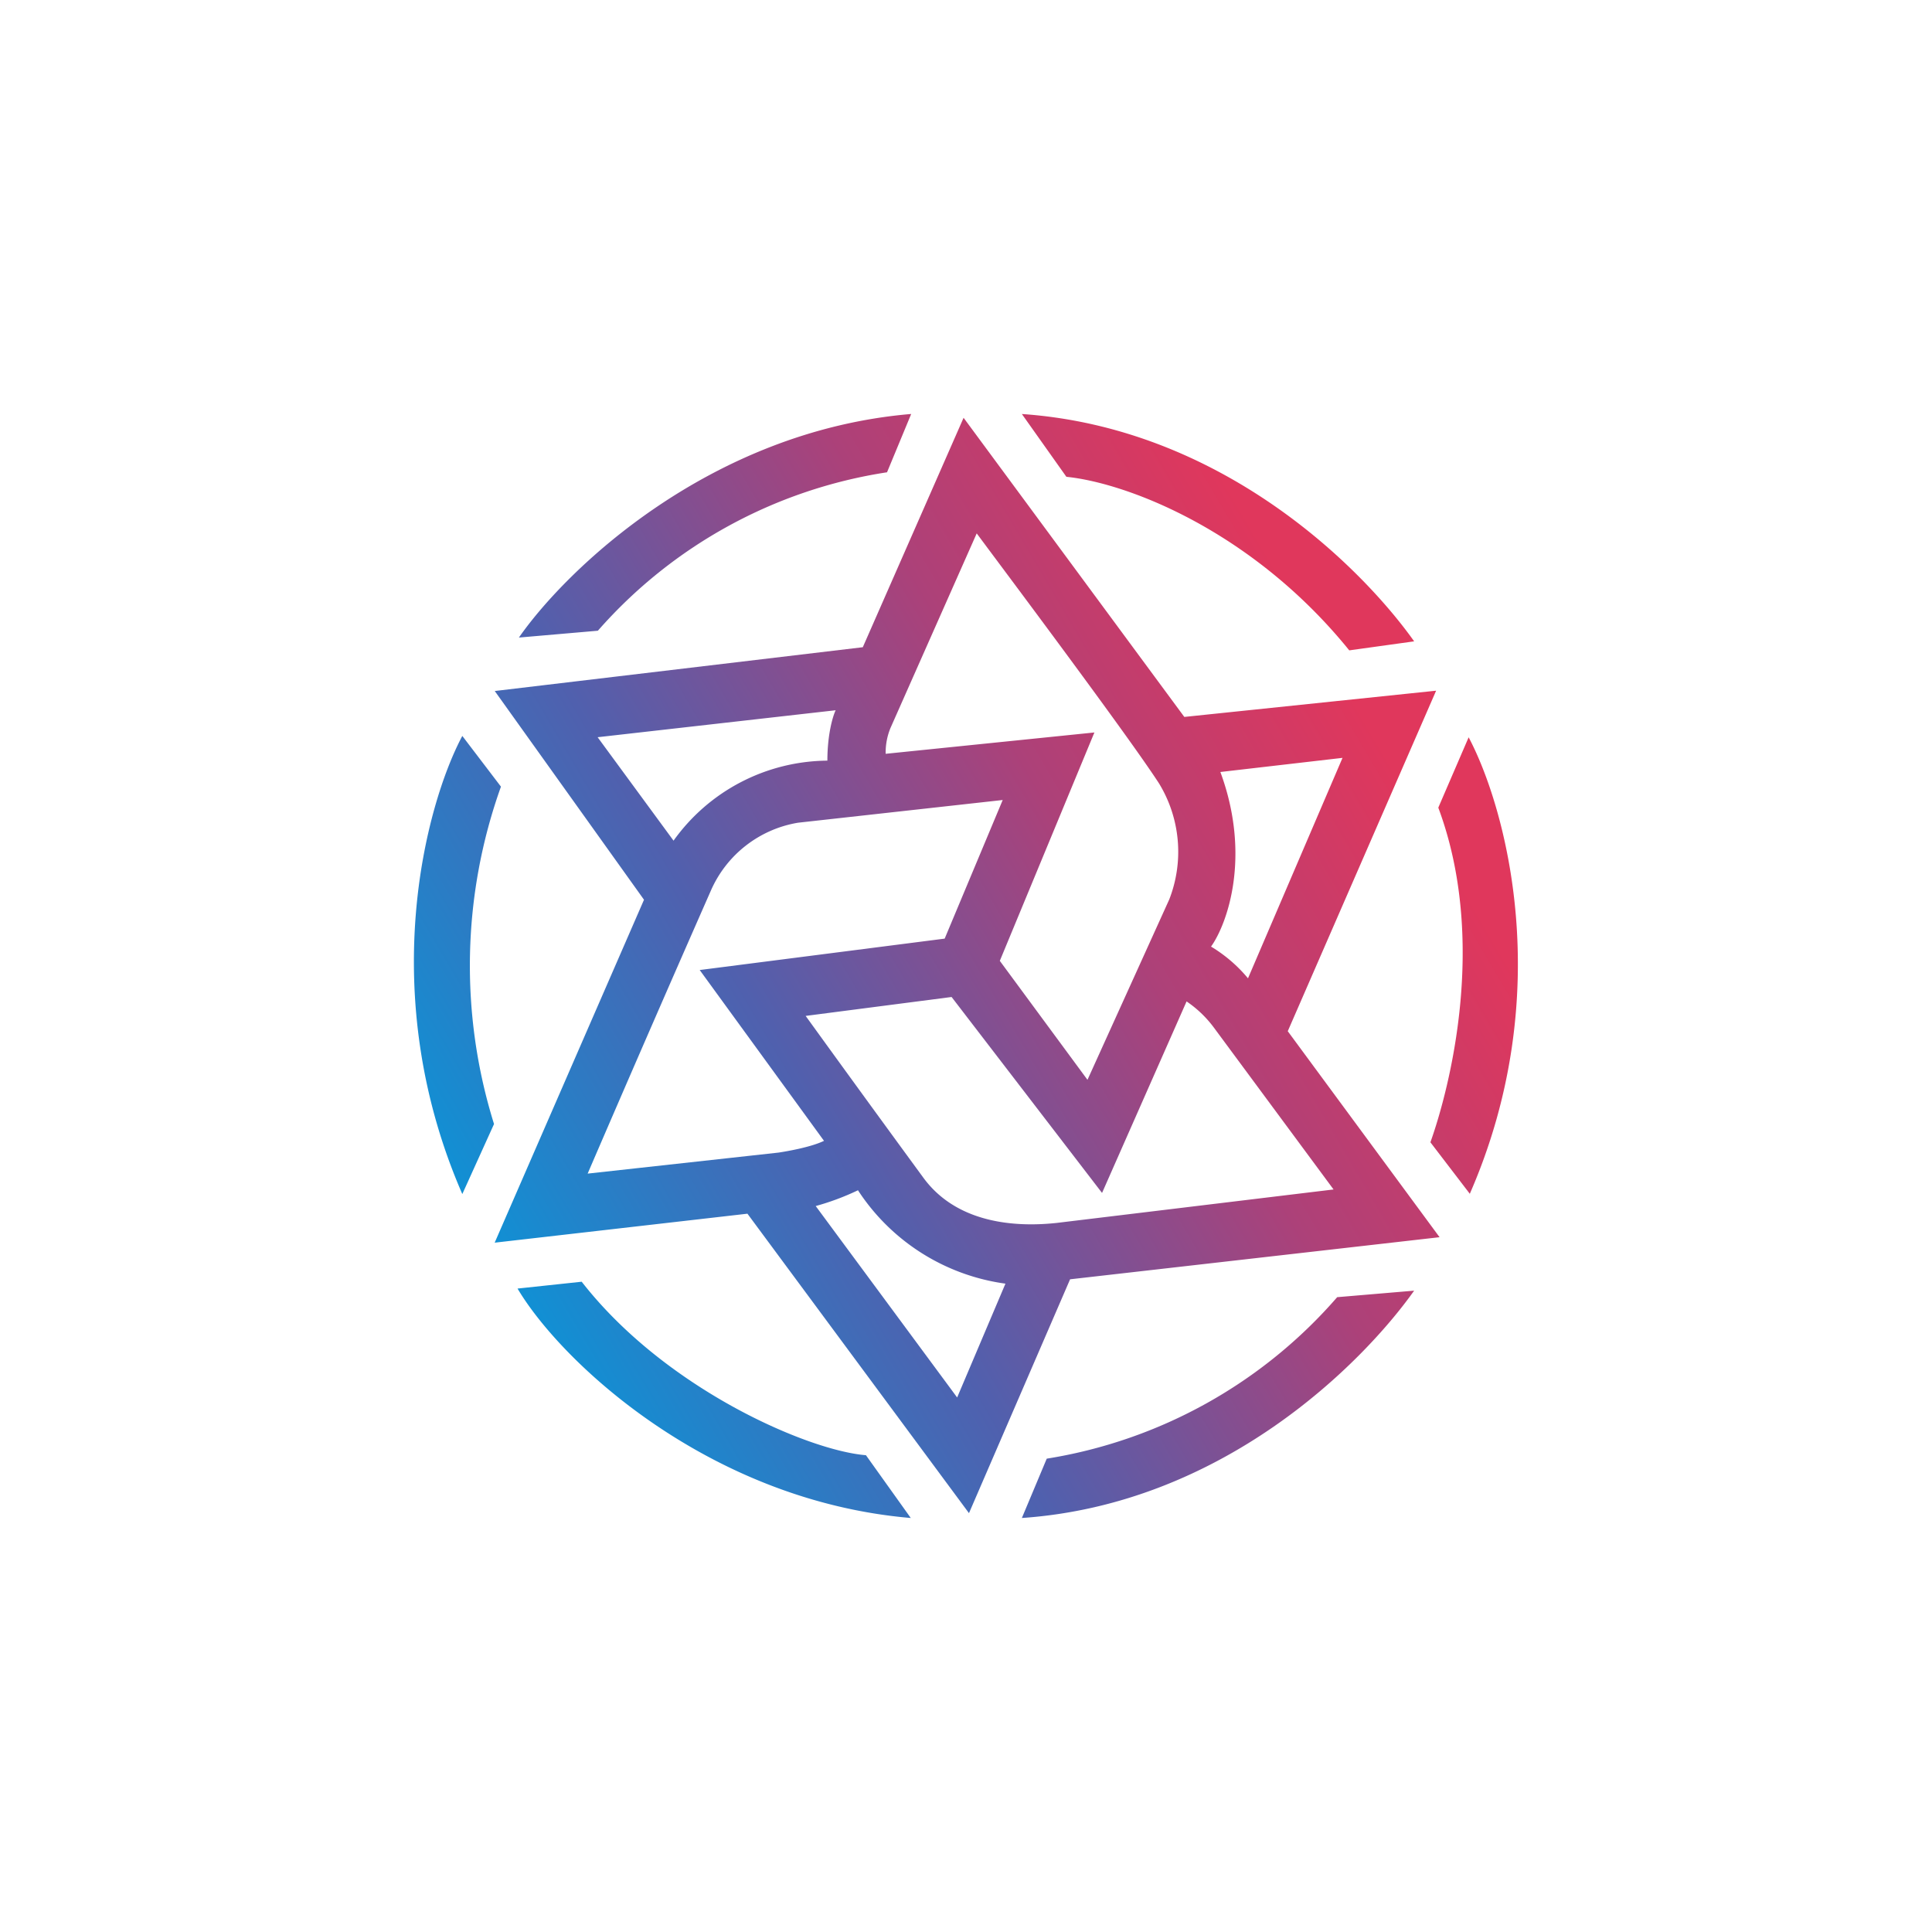 <svg xmlns="http://www.w3.org/2000/svg" width="24" height="24" fill="none" viewBox="0 0 24 24"><path fill="url(#IRIS__a)" d="M11.314 5.143C8.807 5.357 7.03 7.08 6.446 7.92l.981-.085a5.98 5.98 0 0 1 3.592-1.968l.3-.724zm0 13.714c-2.507-.214-4.341-1.933-4.885-2.85l.797-.085c1.041 1.337 2.82 2.1 3.531 2.155zm1.38-13.714c2.486.171 4.222 1.907 4.873 2.824l-.806.112c-1.2-1.483-2.755-2.079-3.514-2.156zm0 13.714c2.486-.171 4.222-1.907 4.873-2.824l-.956.081a6.04 6.04 0 0 1-3.608 2.006zm-6.951-4.024c-1.089-2.498-.454-4.839 0-5.691l.48.63a6.6 6.6 0 0 0-.086 4.191zm12.514 0c1.093-2.498.442-4.817-.013-5.674l-.377.874c.613 1.642.146 3.472-.098 4.157l.492.643z"/><path fill="url(#IRIS__b)" fill-rule="evenodd" d="m11.97 5.19-1.252 2.85-4.572.544L8 11.177l-1.855 4.26 3.14-.36 2.752 3.72 1.256-2.905 4.59-.523-1.886-2.559 1.843-4.23-3.128.326zm.163 1.436-1.071 2.417a.8.8 0 0 0-.06.321l2.593-.265-1.175 2.837 1.089 1.478 1.016-2.241a1.63 1.63 0 0 0-.129-1.444c-.33-.508-1.473-2.044-2.118-2.908zM15.16 9.59l1.513-.175h.004l-1.174 2.738a1.8 1.8 0 0 0-.459-.394c.202-.283.502-1.123.116-2.169m-4.779-.767-2.957.335.943 1.285a2.37 2.37 0 0 1 1.911-.994c0-.33.069-.557.103-.626m2.075 1.115-2.542.282a1.44 1.44 0 0 0-1.084.845 476 476 0 0 0-1.53 3.514l2.37-.261c.12-.018.407-.069.566-.146L8.692 12.05l3.043-.39zm-.635 2.447-1.813.235q.73 1.01 1.466 2.015c.45.608 1.243.6 1.65.557l3.442-.416-1.492-2.018a1.4 1.4 0 0 0-.334-.318l-1.05 2.379zm-1.688 2.597q.272-.075.527-.197v.004a2.61 2.61 0 0 0 1.83 1.157l-.6 1.414z" clip-rule="evenodd"/><defs><linearGradient id="IRIS__a" x1="6.432" x2="17.355" y1="16.024" y2="9.61" gradientUnits="userSpaceOnUse"><stop stop-color="#1190D4"/><stop offset=".34" stop-color="#5060AE"/><stop offset=".69" stop-color="#AC4179"/><stop offset="1" stop-color="#E0375C"/></linearGradient><linearGradient id="IRIS__b" x1="6.432" x2="17.355" y1="16.024" y2="9.61" gradientUnits="userSpaceOnUse"><stop stop-color="#1190D4"/><stop offset=".34" stop-color="#5060AE"/><stop offset=".69" stop-color="#AC4179"/><stop offset="1" stop-color="#E0375C"/></linearGradient></defs></svg>